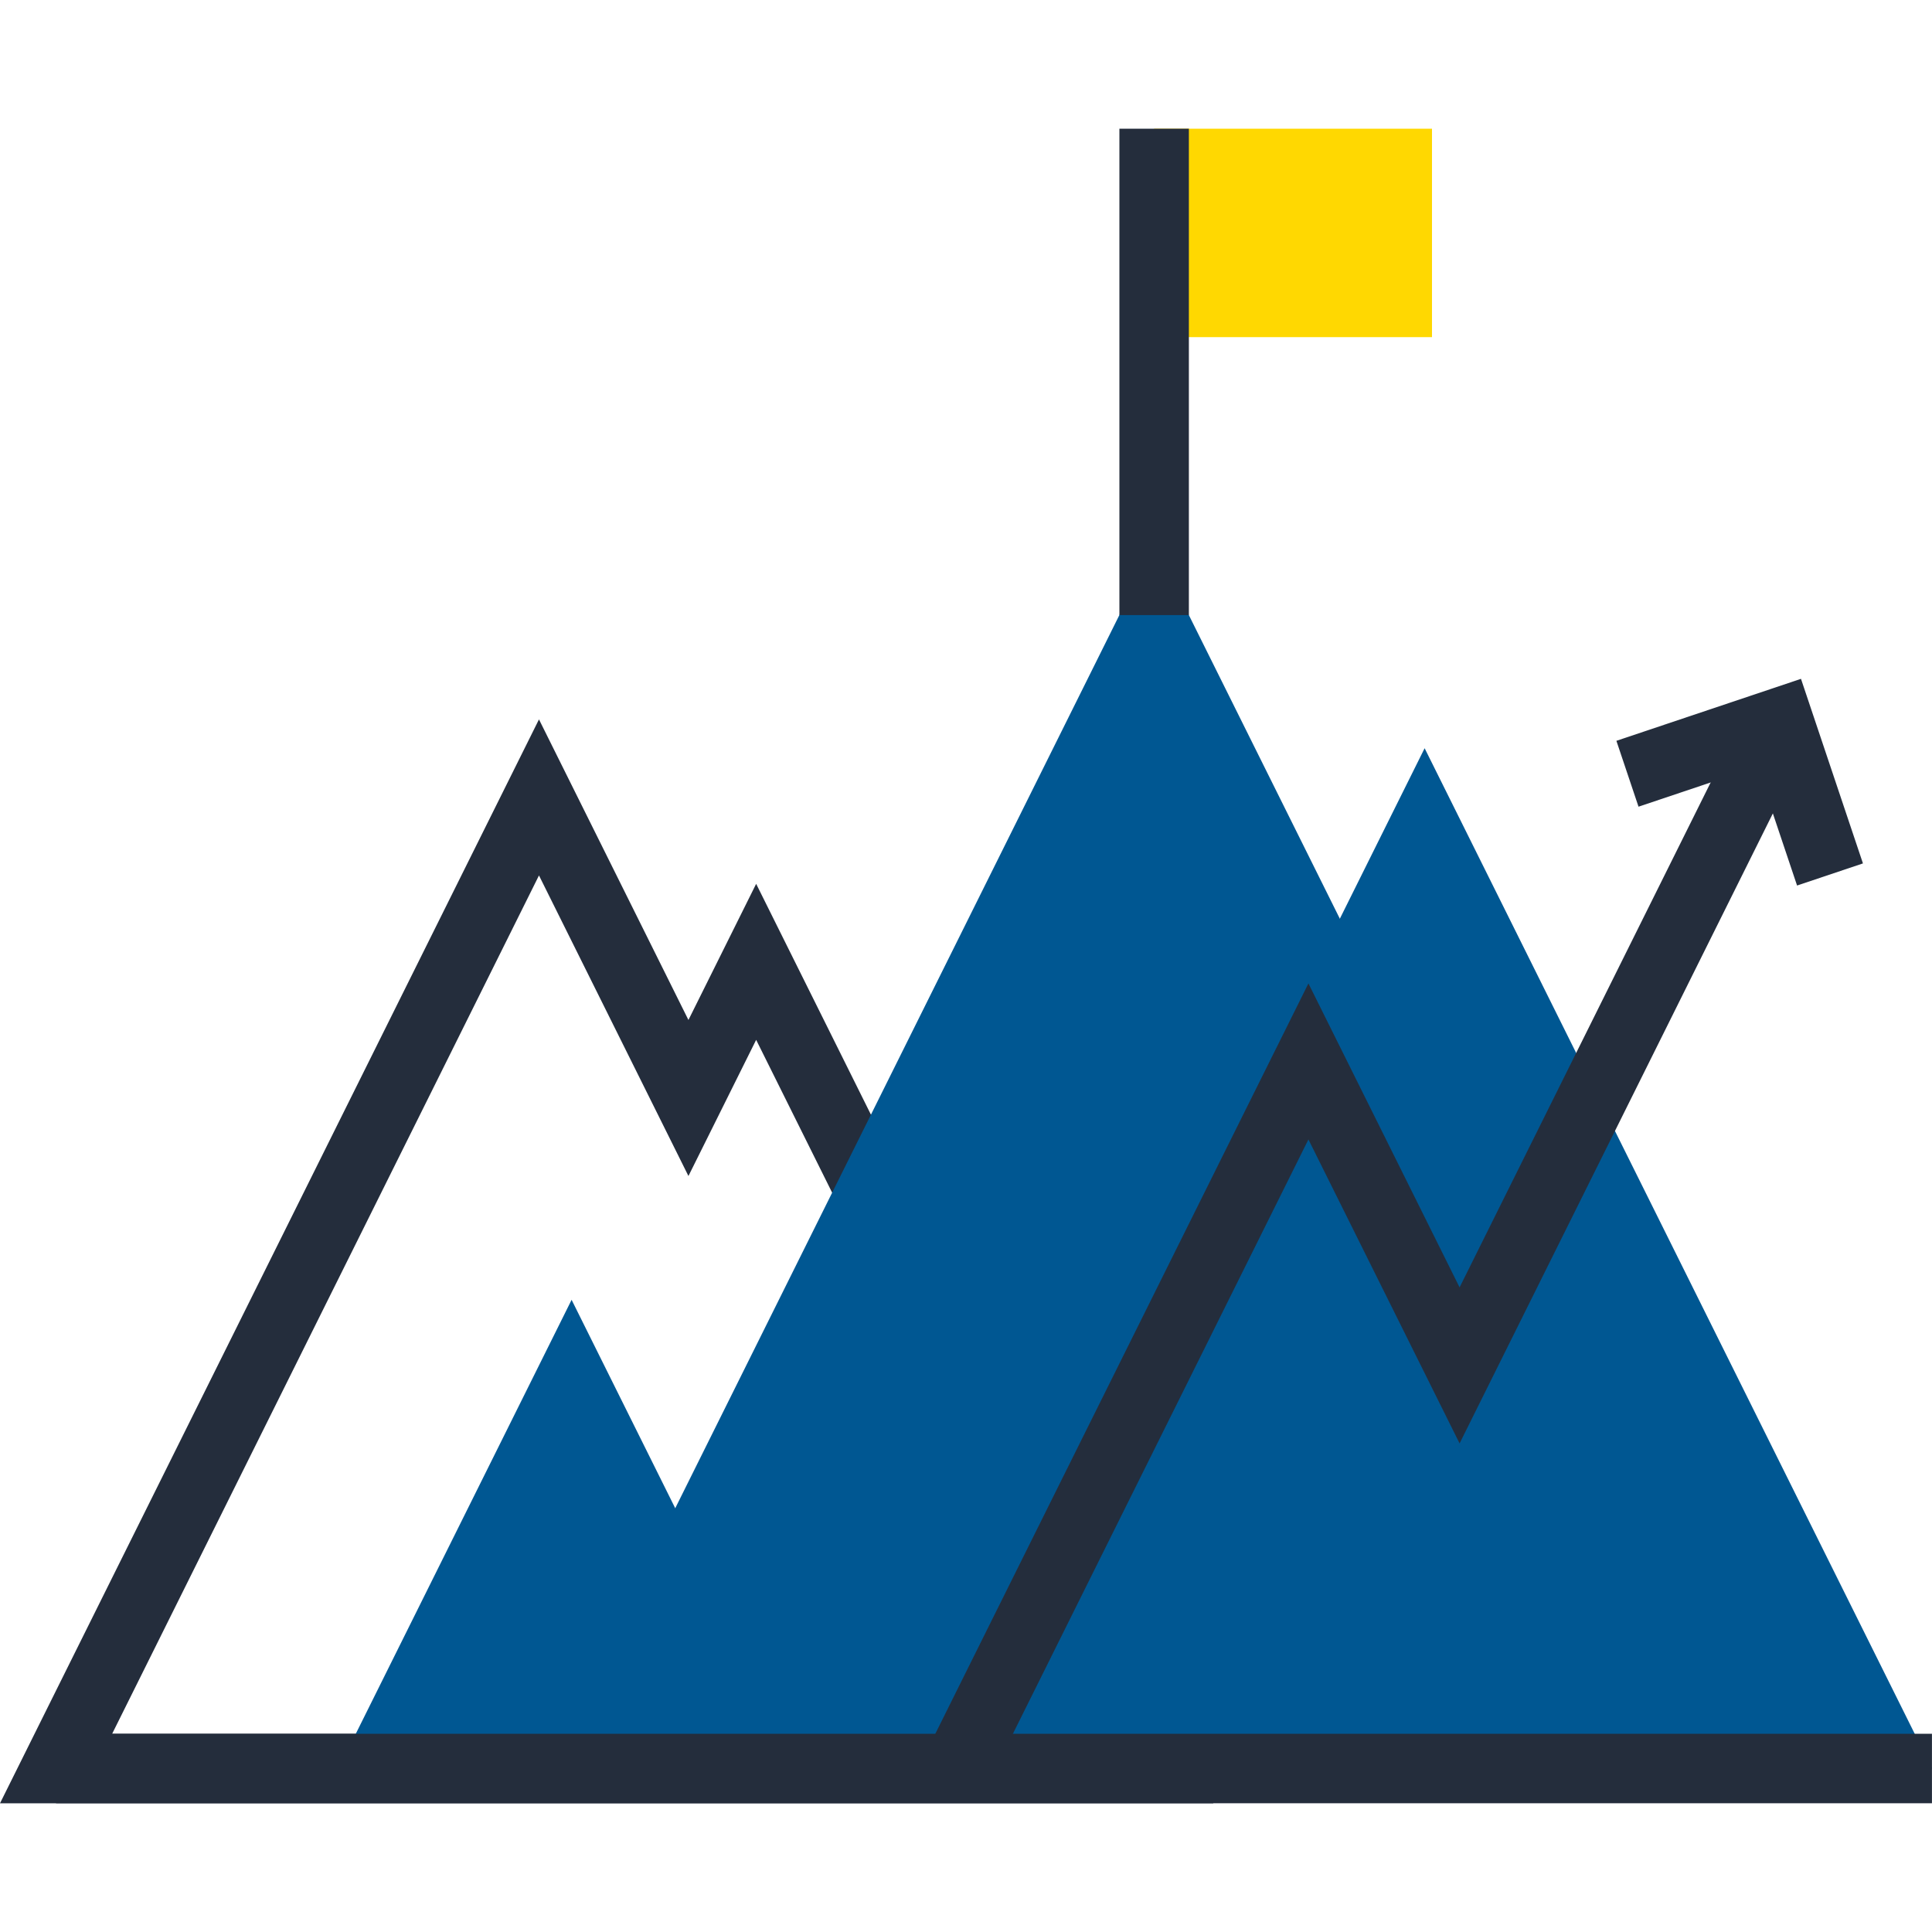 <?xml version="1.0" encoding="iso-8859-1"?>
<!-- Generator: Adobe Illustrator 19.0.0, SVG Export Plug-In . SVG Version: 6.00 Build 0)  -->
<svg version="1.1" id="Layer_1" xmlns="http://www.w3.org/2000/svg" xmlns:xlink="http://www.w3.org/1999/xlink" x="0px" y="0px"
	 viewBox="0 0 512 512" style="enable-background:new 0 0 512 512;" xml:space="preserve">
<path style="fill:#242D3C;" d="M321.554,477.891H0l142.835-287.245l39.608,79.66l17.946-36.081L321.554,477.891z M29.719,459.476
	h262.118l-91.448-183.903l-17.946,36.081l-39.608-79.652L29.719,459.476z"/>
<g>
	<polygon style="fill:#005792;" points="151.48,344.463 89.705,468.682 213.248,468.682 	"/>
	<polygon style="fill:#005792;" points="305.851,144.484 144.64,468.682 467.064,468.682 	"/>
	<polygon style="fill:#005792;" points="377.541,198.285 243.082,468.682 512,468.682 	"/>
</g>
<g>
	<rect x="14.861" y="459.469" style="fill:#242D3C;" width="497.126" height="18.412"/>
	<polygon style="fill:#242D3C;" points="261.809,472.783 245.322,464.586 346.747,260.618 386.806,341.171 463.24,187.461 
		479.726,195.658 386.806,382.518 346.747,301.967 	"/>
	<polygon style="fill:#242D3C;" points="476.242,234.675 465.684,203.218 434.225,213.78 428.362,196.324 477.279,179.899 
		493.701,228.813 	"/>
</g>
<rect x="305.843" y="34.109" style="fill:#ffd801;" width="73.651" height="55.237"/>
<rect x="296.653" y="34.109" style="fill:#242D3C;" width="18.412" height="128.896"/>
<g>
</g>
<g>
</g>
<g>
</g>
<g>
</g>
<g>
</g>
<g>
</g>
<g>
</g>
<g>
</g>
<g>
</g>
<g>
</g>
<g>
</g>
<g>
</g>
<g>
</g>
<g>
</g>
<g>
</g>
</svg>
